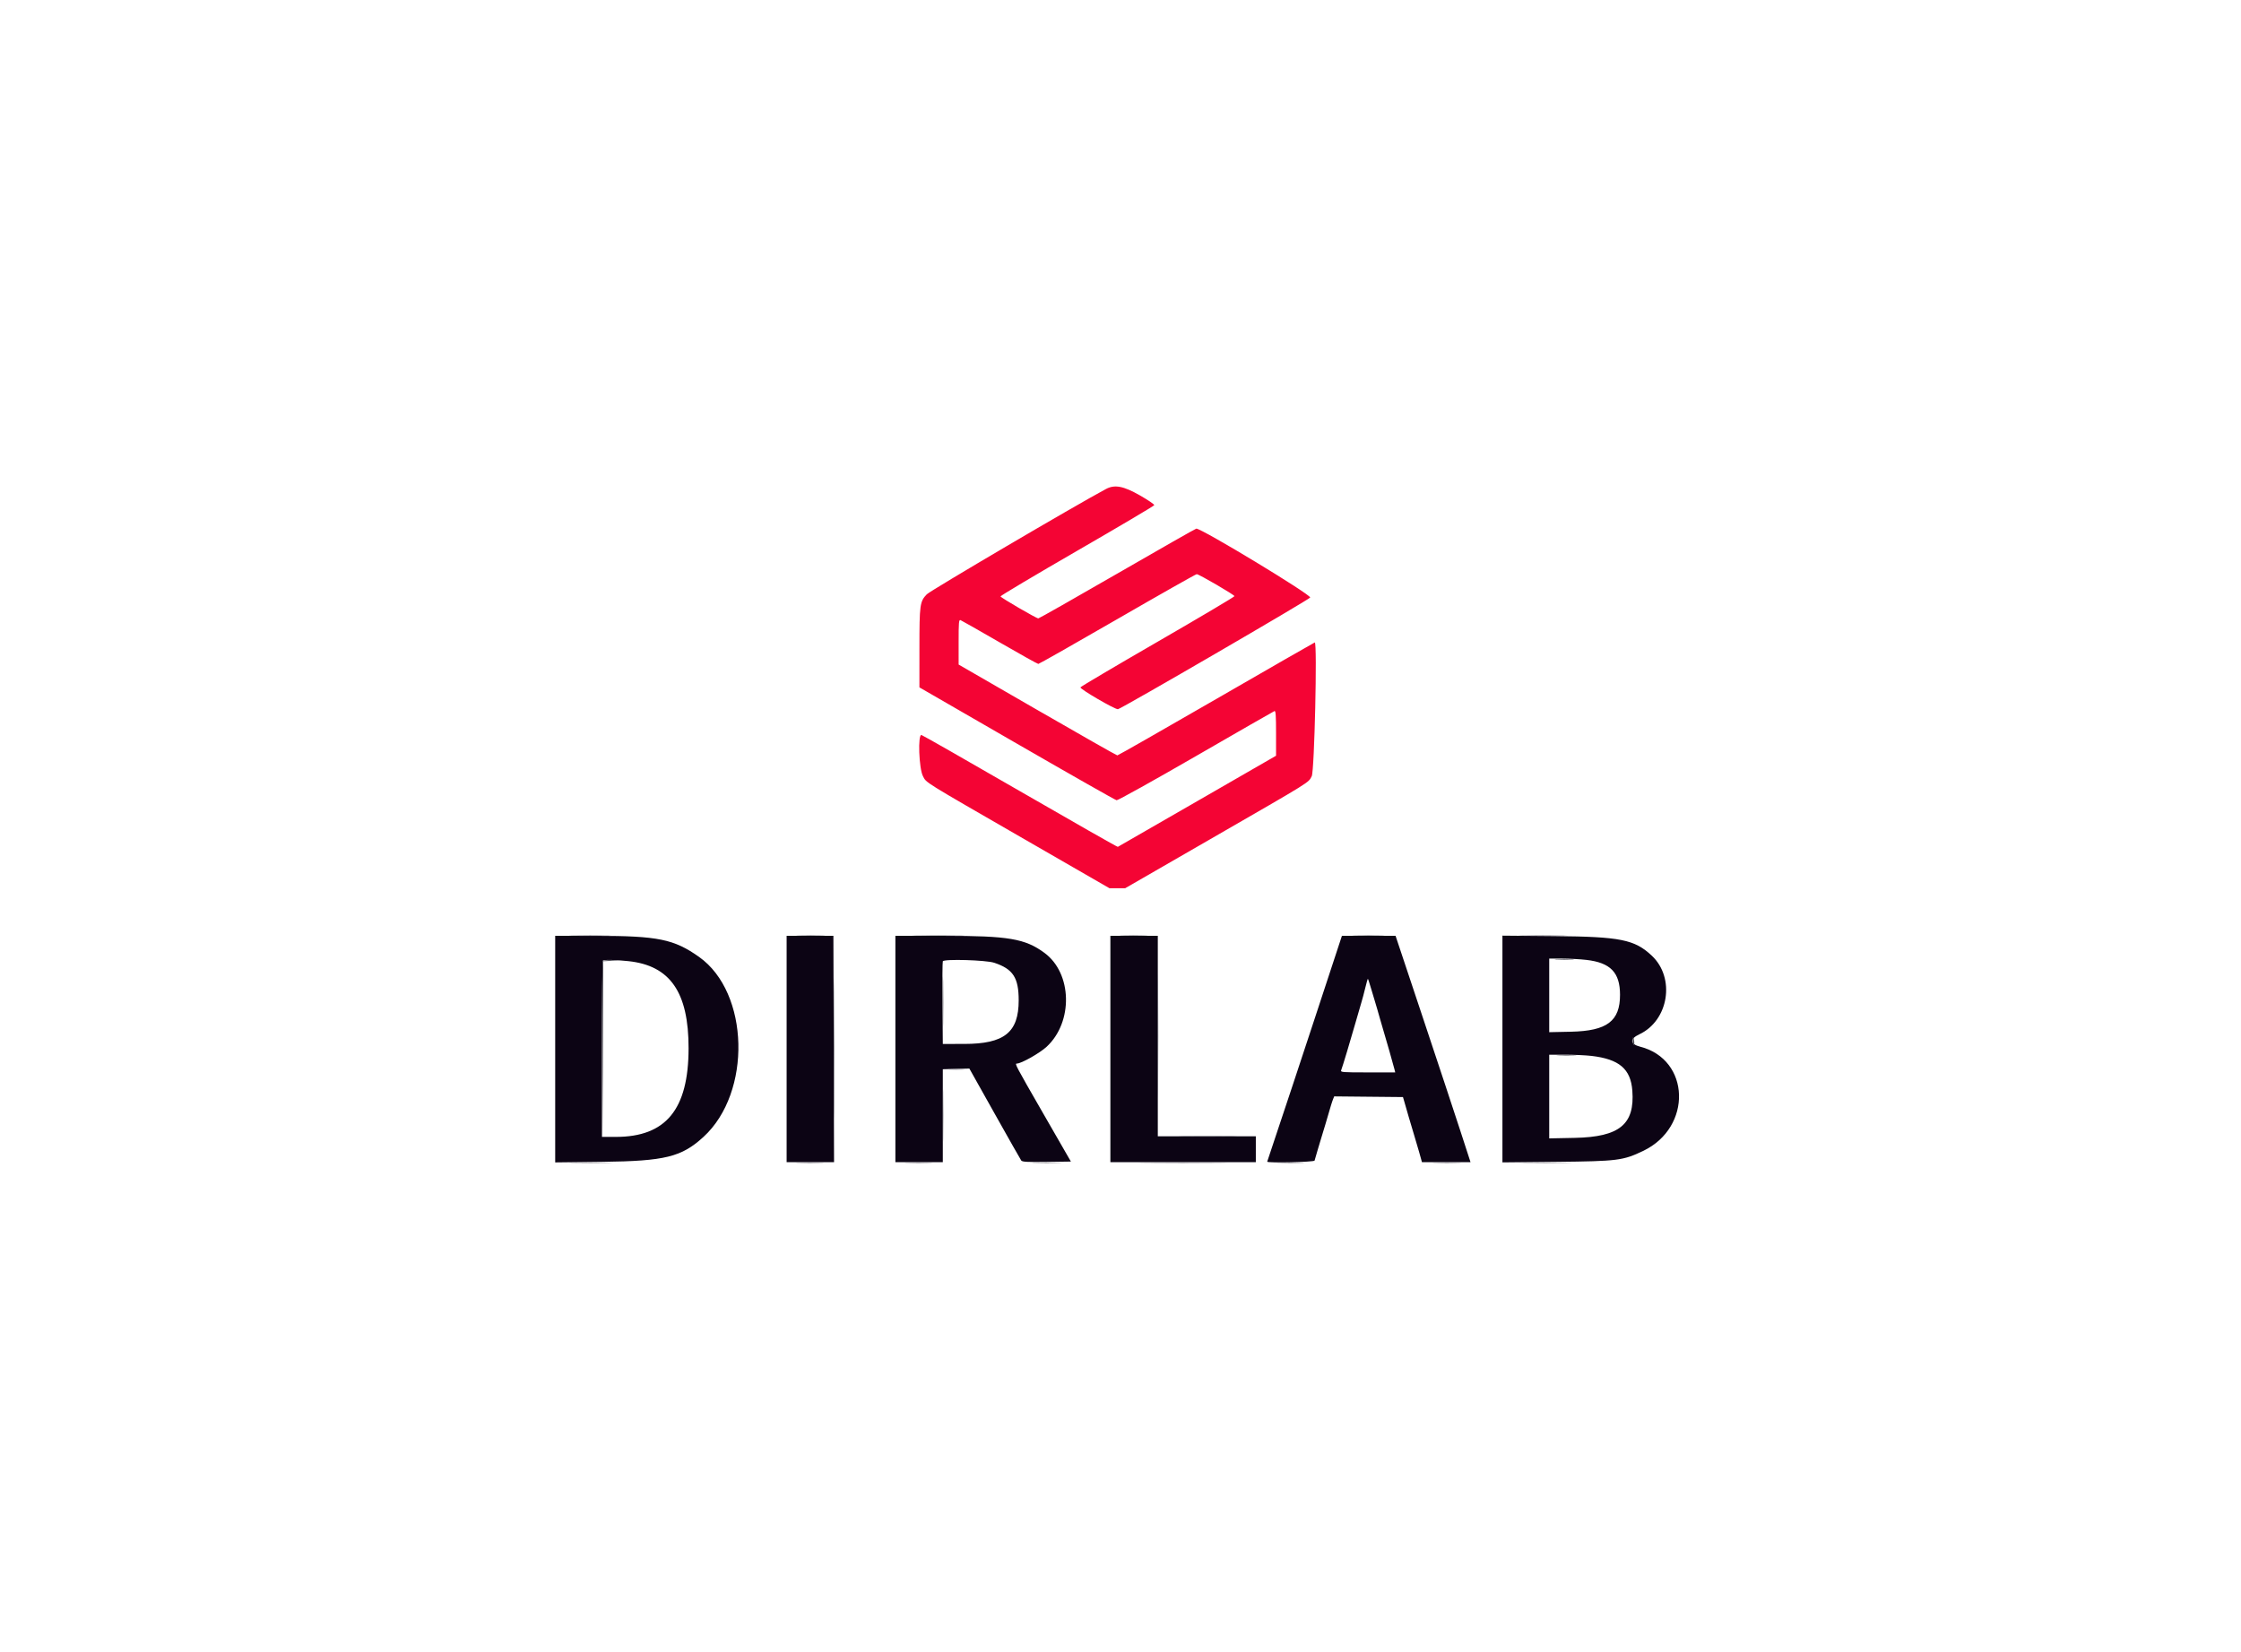 <svg id="svg" version="1.1" xmlns="http://www.w3.org/2000/svg" xmlns:xlink="http://www.w3.org/1999/xlink" width="400" height="294.808" viewBox="0, 0, 400,294.808"><g id="svgg"><path id="path0" d="M197.404 87.288 C 191.924 90.218,166.073 105.412,165.425 106.083 C 164.186 107.366,164.111 107.917,164.110 115.693 L 164.108 122.696 181.504 132.736 C 191.071 138.258,199.081 142.807,199.303 142.844 C 199.525 142.882,205.893 139.339,213.454 134.971 C 221.015 130.604,227.328 126.982,227.483 126.922 C 227.702 126.838,227.765 127.715,227.765 130.855 L 227.765 134.896 213.713 142.993 C 205.985 147.446,199.598 151.122,199.521 151.161 C 199.443 151.201,191.622 146.751,182.139 141.273 C 172.657 135.794,164.711 131.262,164.482 131.200 C 163.798 131.015,164.017 137.179,164.743 138.553 C 165.389 139.774,164.527 139.239,182.819 149.782 L 198.032 158.550 199.432 158.550 L 200.832 158.550 216.048 149.779 C 234.398 139.201,233.484 139.769,234.133 138.553 C 234.616 137.649,235.140 114.673,234.678 114.673 C 234.620 114.673,226.718 119.209,217.117 124.754 C 207.517 130.299,199.560 134.836,199.436 134.837 C 199.312 134.837,192.887 131.190,185.160 126.731 L 171.109 118.623 171.108 114.592 C 171.106 111.090,171.151 110.578,171.447 110.692 C 171.634 110.764,174.780 112.552,178.438 114.666 C 182.096 116.780,185.199 118.510,185.333 118.510 C 185.468 118.510,191.822 114.904,199.453 110.497 C 207.084 106.089,213.453 102.485,213.605 102.488 C 214.014 102.496,220.326 106.172,220.343 106.412 C 220.350 106.525,214.184 110.181,206.641 114.539 C 199.097 118.896,192.890 122.566,192.848 122.694 C 192.746 123.005,199.058 126.678,199.547 126.591 C 200.200 126.476,233.860 106.918,233.860 106.654 C 233.860 106.049,214.533 94.357,213.533 94.357 C 213.420 94.357,207.084 97.963,199.453 102.370 C 191.822 106.778,185.467 110.384,185.332 110.384 C 184.988 110.384,178.664 106.705,178.584 106.459 C 178.548 106.348,184.691 102.691,192.235 98.332 C 199.779 93.973,205.985 90.300,206.026 90.170 C 206.068 90.040,204.910 89.253,203.453 88.420 C 200.529 86.751,198.959 86.456,197.404 87.288 " stroke="none" fill="#f40434" fill-rule="evenodd"></path><path id="path1" d="M99.097 187.265 L 99.097 207.487 107.506 207.386 C 118.703 207.252,121.650 206.525,125.573 202.929 C 134.212 195.011,133.777 177.189,124.789 170.816 C 120.309 167.640,117.443 167.053,106.377 167.047 L 99.097 167.043 99.097 187.265 M140.406 187.246 L 140.406 207.449 144.639 207.449 L 148.871 207.449 148.813 187.246 L 148.754 167.043 144.580 167.043 L 140.406 167.043 140.406 187.246 M159.819 187.246 L 159.819 207.449 164.052 207.449 L 168.284 207.449 168.284 199.154 L 168.284 190.858 170.655 190.797 L 173.025 190.737 177.540 198.786 C 180.023 203.213,182.156 206.975,182.281 207.147 C 182.463 207.398,183.354 207.447,186.826 207.398 L 191.145 207.336 186.209 198.758 C 181.158 189.979,181.086 189.842,181.513 189.842 C 182.297 189.842,185.586 187.983,186.815 186.845 C 191.583 182.428,191.384 173.736,186.431 170.090 C 182.972 167.543,180.025 167.043,168.483 167.043 L 159.819 167.043 159.819 187.246 M198.194 187.246 L 198.194 207.449 211.174 207.449 L 224.153 207.449 224.154 205.135 L 224.154 202.822 215.406 202.822 L 206.659 202.822 206.659 184.932 L 206.659 167.043 202.427 167.043 L 198.194 167.043 198.194 187.246 M234.639 181.885 C 231.953 190.048,228.952 199.099,227.970 201.998 C 226.988 204.896,226.185 207.309,226.185 207.359 C 226.185 207.620,234.557 207.431,234.640 207.167 C 234.689 207.012,234.947 206.123,235.214 205.192 C 235.481 204.261,235.786 203.245,235.892 202.935 C 235.997 202.624,236.306 201.608,236.577 200.677 C 237.588 197.208,237.739 196.715,237.938 196.215 L 238.143 195.704 244.281 195.764 L 250.419 195.824 250.585 196.388 C 250.676 196.699,251.057 198.019,251.431 199.323 C 251.805 200.626,252.259 202.150,252.439 202.709 C 252.619 203.267,253.001 204.563,253.288 205.587 L 253.809 207.449 258.144 207.449 L 262.478 207.449 260.625 201.749 C 259.606 198.615,256.595 189.523,253.935 181.547 L 249.097 167.044 244.309 167.044 L 239.522 167.043 234.639 181.885 M268.172 187.247 L 268.172 207.483 277.822 207.387 C 288.744 207.277,289.709 207.155,293.312 205.427 C 302.091 201.217,301.727 189.117,292.753 186.831 C 290.937 186.368,290.865 185.439,292.583 184.637 C 297.863 182.176,299.075 174.555,294.820 170.575 C 291.754 167.707,289.216 167.198,277.483 167.094 L 268.172 167.012 268.172 187.247 M283.152 171.339 C 287.455 171.832,289.155 173.590,289.162 177.556 C 289.171 182.267,286.847 184.022,280.418 184.160 L 276.524 184.243 276.524 177.675 L 276.524 171.106 278.837 171.108 C 280.110 171.109,282.051 171.213,283.152 171.339 M112.148 171.561 C 119.622 172.348,122.920 177.122,122.905 187.133 C 122.890 198.034,118.863 202.935,109.921 202.935 L 107.449 202.935 107.449 187.284 C 107.449 178.676,107.517 171.565,107.600 171.482 C 107.812 171.270,109.689 171.302,112.148 171.561 M177.460 171.852 C 180.820 172.964,181.828 174.512,181.828 178.560 C 181.828 184.281,179.266 186.335,172.122 186.340 L 168.284 186.343 168.225 179.122 C 168.192 175.150,168.218 171.761,168.284 171.591 C 168.454 171.146,175.973 171.360,177.460 171.852 M244.697 176.354 C 244.957 177.255,245.255 178.245,245.358 178.555 C 245.461 178.866,245.673 179.577,245.828 180.135 C 245.984 180.694,246.201 181.456,246.311 181.828 C 247.530 185.956,248.709 190.074,248.913 190.914 L 249.037 191.422 244.133 191.422 C 239.551 191.422,239.240 191.396,239.392 191.027 C 239.597 190.527,241.127 185.452,241.960 182.506 C 242.549 180.422,242.756 179.710,243.009 178.894 C 243.164 178.397,243.468 177.255,243.685 176.354 C 243.902 175.454,244.112 174.718,244.152 174.718 C 244.192 174.718,244.437 175.454,244.697 176.354 M284.086 188.479 C 289.023 189.062,291.065 190.803,291.358 194.679 C 291.813 200.694,289.070 202.946,281.095 203.108 L 276.524 203.200 276.524 195.731 L 276.524 188.262 279.402 188.264 C 280.985 188.265,283.093 188.361,284.086 188.479 " stroke="none" fill="#0c0414" fill-rule="evenodd"></path><path id="path2" d="M102.327 166.986 C 104.042 167.024,106.784 167.024,108.422 166.986 C 110.060 166.947,108.657 166.916,105.305 166.916 C 101.953 166.916,100.613 166.948,102.327 166.986 M142.607 166.985 C 143.756 167.026,145.635 167.026,146.783 166.985 C 147.932 166.944,146.992 166.911,144.695 166.911 C 142.398 166.911,141.459 166.944,142.607 166.985 M163.713 166.986 C 165.793 167.023,169.196 167.023,171.275 166.986 C 173.355 166.949,171.653 166.918,167.494 166.918 C 163.335 166.918,161.634 166.949,163.713 166.986 M200.271 166.985 C 201.351 167.026,203.179 167.027,204.334 166.985 C 205.489 166.944,204.605 166.911,202.370 166.910 C 200.135 166.910,199.191 166.944,200.271 166.985 M241.930 166.986 C 243.203 167.026,245.285 167.026,246.558 166.986 C 247.830 166.945,246.789 166.912,244.244 166.912 C 241.699 166.912,240.657 166.945,241.930 166.986 M271.854 166.986 C 273.817 167.024,276.966 167.024,278.852 166.986 C 280.737 166.948,279.131 166.917,275.282 166.918 C 271.433 166.918,269.891 166.948,271.854 166.986 M169.470 190.911 C 170.121 190.957,171.188 190.957,171.840 190.911 C 172.492 190.866,171.958 190.828,170.655 190.828 C 169.351 190.828,168.818 190.866,169.470 190.911 M102.314 207.618 C 104.021 207.656,106.814 207.656,108.521 207.618 C 110.229 207.580,108.832 207.548,105.418 207.548 C 102.003 207.548,100.607 207.580,102.314 207.618 M142.483 207.617 C 143.563 207.658,145.391 207.659,146.546 207.618 C 147.701 207.576,146.817 207.543,144.582 207.542 C 142.348 207.542,141.403 207.576,142.483 207.617 M161.896 207.617 C 162.976 207.658,164.805 207.659,165.959 207.618 C 167.114 207.576,166.230 207.543,163.995 207.542 C 161.761 207.542,160.816 207.576,161.896 207.617 M184.718 207.618 C 185.935 207.658,187.865 207.658,189.007 207.617 C 190.149 207.576,189.153 207.543,186.795 207.543 C 184.436 207.544,183.501 207.577,184.718 207.618 M204.668 207.618 C 208.166 207.653,213.956 207.653,217.535 207.618 C 221.113 207.583,218.251 207.555,211.174 207.555 C 204.097 207.555,201.169 207.583,204.668 207.618 M228.262 207.617 C 229.342 207.658,231.170 207.659,232.325 207.618 C 233.480 207.576,232.596 207.543,230.361 207.542 C 228.126 207.542,227.182 207.576,228.262 207.617 M256.151 207.617 C 257.300 207.658,259.179 207.658,260.327 207.617 C 261.476 207.576,260.536 207.543,258.239 207.543 C 255.942 207.543,255.003 207.576,256.151 207.617 M272.065 207.618 C 274.145 207.655,277.548 207.655,279.628 207.618 C 281.707 207.581,280.006 207.550,275.847 207.550 C 271.687 207.550,269.986 207.581,272.065 207.618 " stroke="none" fill="#8f8c93" fill-rule="evenodd"></path><path id="path3" d="M278.170 188.429 C 279.013 188.473,280.333 188.473,281.104 188.429 C 281.875 188.385,281.185 188.349,279.571 188.350 C 277.957 188.350,277.326 188.386,278.170 188.429 M211.343 202.878 C 213.671 202.914,217.480 202.914,219.808 202.878 C 222.136 202.841,220.231 202.811,215.576 202.811 C 210.920 202.811,209.015 202.841,211.343 202.878 " stroke="none" fill="#6a6a71" fill-rule="evenodd"></path><path id="path4" d="M148.867 187.133 C 148.867 198.245,148.894 202.791,148.928 197.235 C 148.961 191.679,148.961 182.587,148.928 177.032 C 148.894 171.476,148.867 176.021,148.867 187.133 M206.654 184.989 C 206.654 194.797,206.682 198.776,206.716 193.832 C 206.749 188.888,206.749 180.863,206.715 175.999 C 206.682 171.135,206.654 175.181,206.654 184.989 M277.822 171.273 C 278.598 171.317,279.867 171.317,280.643 171.273 C 281.419 171.229,280.784 171.193,279.233 171.193 C 277.681 171.193,277.046 171.229,277.822 171.273 M107.553 171.614 C 107.494 171.769,107.472 178.905,107.505 187.472 L 107.565 203.047 107.620 187.312 L 107.675 171.577 109.312 171.499 L 110.948 171.422 109.304 171.377 C 108.163 171.346,107.628 171.418,107.553 171.614 M168.273 178.894 C 168.273 182.991,168.303 184.699,168.340 182.689 C 168.378 180.680,168.378 177.328,168.341 175.240 C 168.303 173.153,168.273 174.797,168.273 178.894 M291.422 185.765 C 291.422 186.131,291.502 186.479,291.601 186.540 C 291.699 186.600,291.739 186.302,291.689 185.876 C 291.578 184.927,291.422 184.863,291.422 185.765 M168.274 199.097 C 168.274 203.629,168.304 205.483,168.341 203.217 C 168.377 200.951,168.377 197.243,168.341 194.977 C 168.304 192.712,168.274 194.565,168.274 199.097 " stroke="none" fill="#4c4b54" fill-rule="evenodd"></path></g></svg>